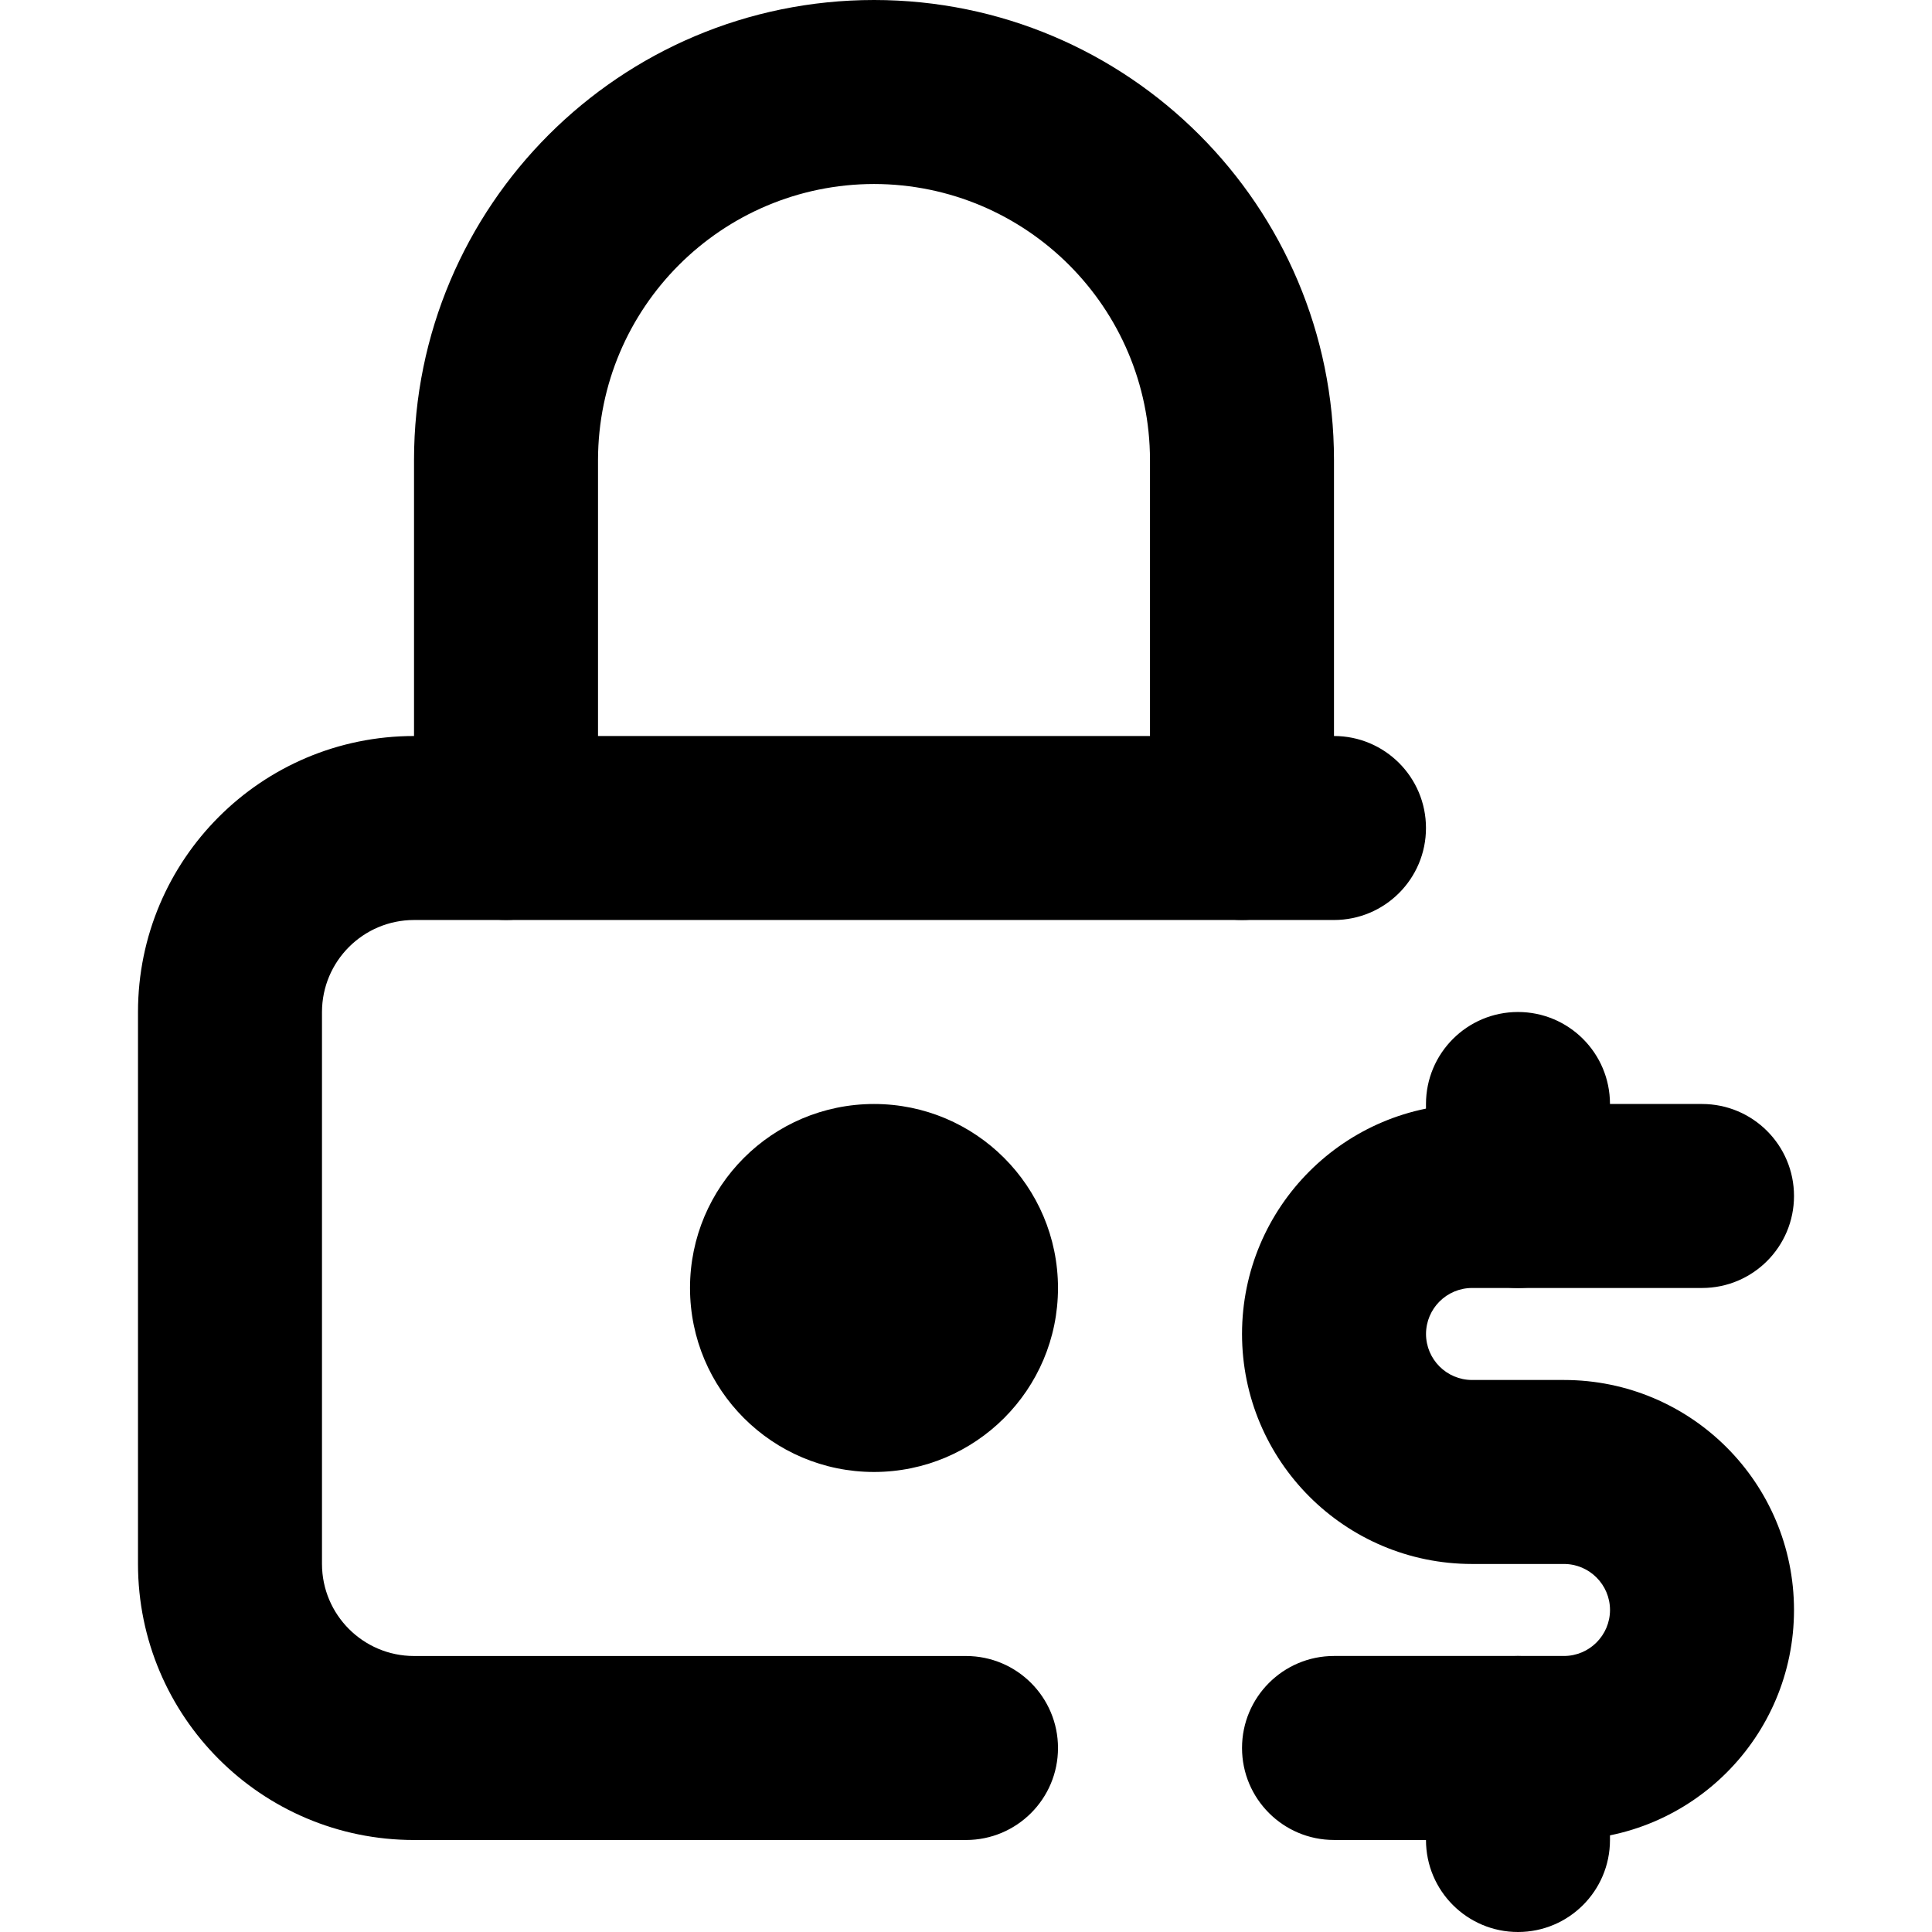 <?xml version="1.0" encoding="utf-8"?>
<!-- Generator: Adobe Illustrator 27.7.0, SVG Export Plug-In . SVG Version: 6.00 Build 0)  -->
<svg version="1.1" id="Layer_1" xmlns="http://www.w3.org/2000/svg" xmlns:xlink="http://www.w3.org/1999/xlink" x="0px" y="0px"
	 viewBox="0 0 512 512" style="enable-background:new 0 0 512 512;" xml:space="preserve">
<g>
	<path d="M256,438.86H109.71c-13.46-0.02-24.36-10.93-24.38-24.38V268.19c0.02-13.46,10.93-24.36,24.38-24.38h243.81
		c13.47,0,24.38-10.92,24.38-24.38c0-13.47-10.92-24.38-24.38-24.38l-243.81,0c-40.41,0.02-73.13,32.74-73.14,73.14v146.29
		c0.02,40.41,32.74,73.13,73.14,73.14H256c13.47,0,24.38-10.92,24.38-24.38C280.38,449.77,269.47,438.86,256,438.86z"/>
	<path d="M182.86,341.33c0.02,26.94,21.82,48.75,48.76,48.76c26.94-0.02,48.75-21.82,48.76-48.76
		c-0.02-26.94-21.82-48.75-48.76-48.76C204.68,292.59,182.87,314.39,182.86,341.33c0,13.47,10.92,24.38,24.38,24.38
		s24.38-10.92,24.38-24.38v0v0h0c0-13.47-10.92-24.38-24.38-24.38S182.86,327.87,182.86,341.33L182.86,341.33z"/>
	<path d="M158.48,219.43V121.9c0.07-40.39,32.76-73.07,73.14-73.14c40.39,0.07,73.07,32.76,73.14,73.14v97.52
		c0,13.47,10.92,24.38,24.38,24.38c13.47,0,24.38-10.92,24.38-24.38l0-97.52C353.51,54.57,298.95,0.02,231.62,0
		c-67.34,0.02-121.89,54.57-121.9,121.9v97.52c0,13.47,10.92,24.38,24.38,24.38S158.48,232.89,158.48,219.43L158.48,219.43z"/>
	<path d="M451.05,292.57H390.1c-33.67,0.02-60.94,27.28-60.95,60.95c0.02,33.67,27.28,60.94,60.95,60.95h24.38
		c6.72,0.01,12.18,5.47,12.19,12.19c-0.01,6.72-5.47,12.18-12.19,12.19h-60.95c-13.47,0-24.38,10.92-24.38,24.38
		s10.92,24.38,24.38,24.38h60.95c33.67-0.02,60.94-27.28,60.95-60.95c-0.02-33.67-27.28-60.94-60.95-60.95H390.1
		c-6.72-0.01-12.18-5.47-12.19-12.19c0.01-6.72,5.47-12.18,12.19-12.19h60.95c13.47,0,24.38-10.92,24.38-24.38
		C475.43,303.49,464.51,292.57,451.05,292.57L451.05,292.57z"/>
	<path d="M377.9,463.24v24.38c0,13.47,10.92,24.38,24.38,24.38c13.47,0,24.38-10.92,24.38-24.38v-24.38
		c0-13.47-10.92-24.38-24.38-24.38C388.82,438.86,377.9,449.77,377.9,463.24z M377.9,292.57v24.38c0,13.47,10.92,24.38,24.38,24.38
		c13.47,0,24.38-10.92,24.38-24.38v-24.38c0-13.47-10.92-24.38-24.38-24.38C388.82,268.19,377.9,279.11,377.9,292.57z"/>
</g>
</svg>
